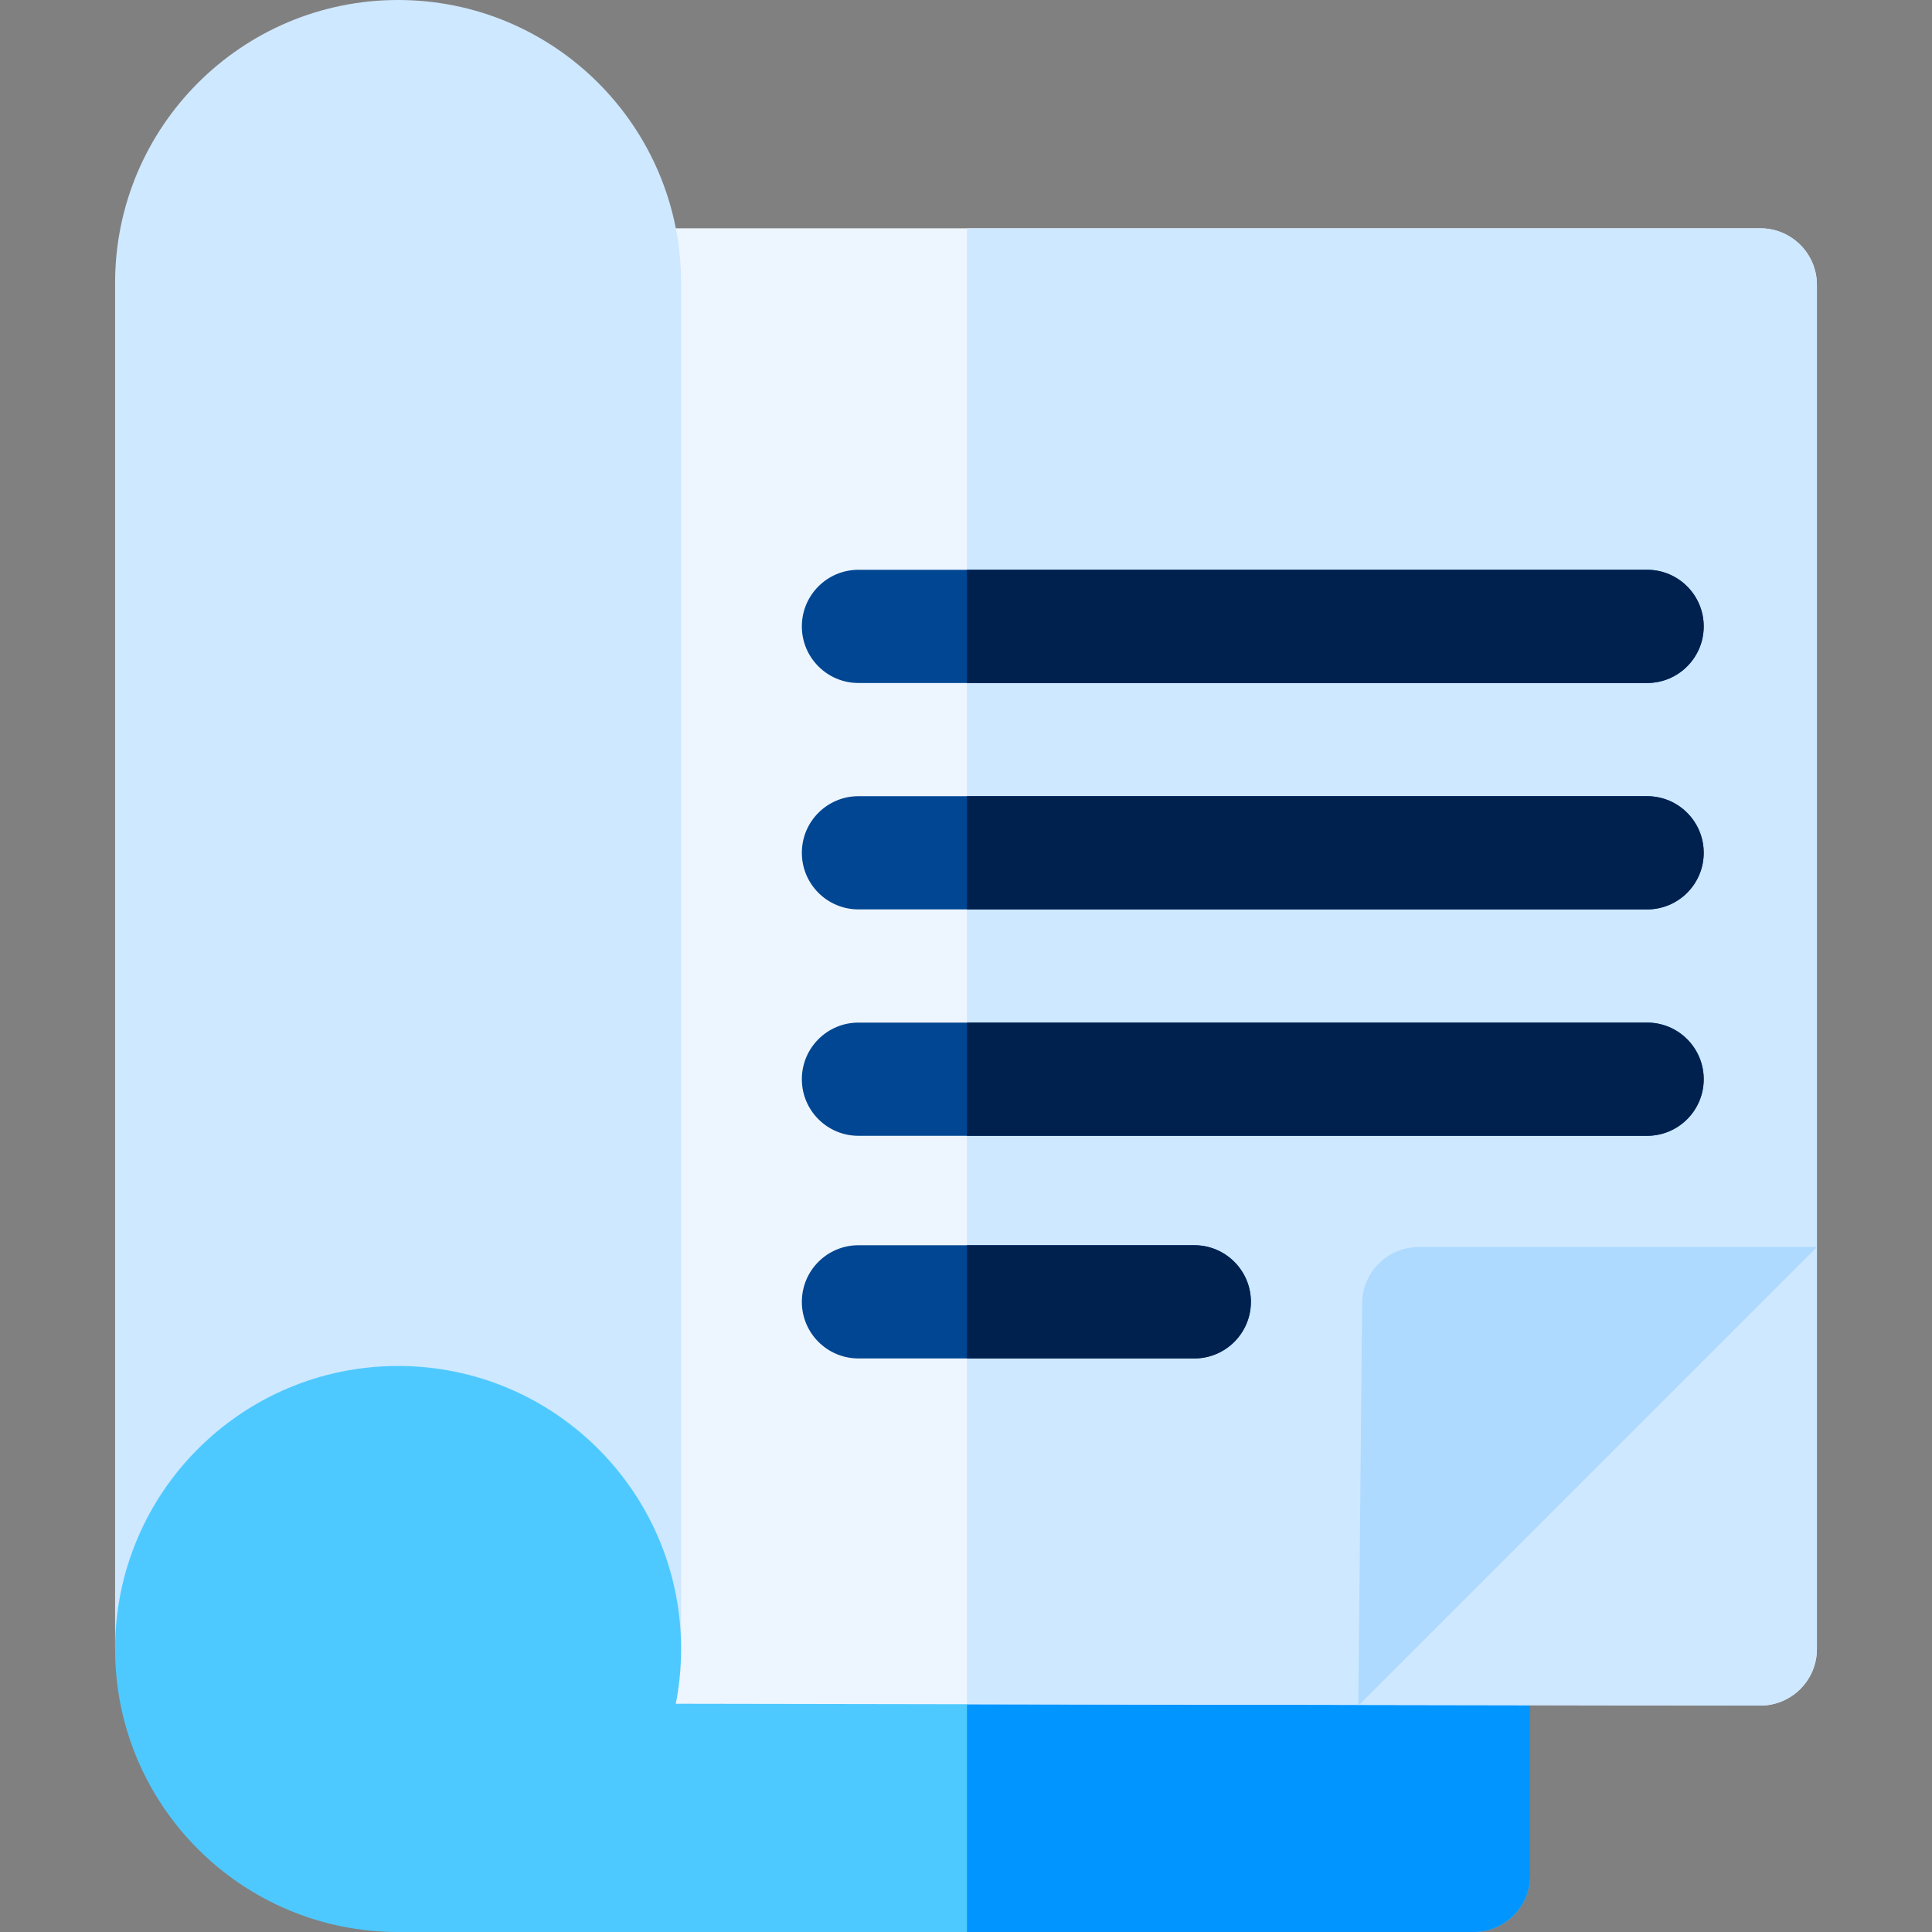 <svg id="Capa_1" enable-background="new 0 0 512 512" height="512" viewBox="0 0 512 512" width="512" xmlns="http://www.w3.org/2000/svg"><rect x="0" y="0" width="512" height="512" fill="#808080" stroke="none"/><g><path d="m105.5 512h285c8.284 0 15-6.716 15-15v-50.5h-300.24z" fill="#4ec9ff"/><path d="m405.5 446.5v50.5c0 8.28-6.72 15-15 15h-134.24v-65.5z" fill="#0095ff"/><path d="m481.5 75.5v361.5c0 8.29-6.73 15-15 15 .11 0-237.79-.4-296-.5v-391h296c8.28 0 15 6.72 15 15z" fill="#edf5ff"/><path d="m481.5 75.5v361.5c0 8.29-6.73 15-15 15 .08 0-119.85-.2-210.24-.36v-391.14h210.24c8.28 0 15 6.72 15 15z" fill="#cee8ff"/><path d="m481.5 330.48-121.52 121.52 1-106.66c.08-8.23 6.77-14.86 15-14.86z" fill="#aedaff"/><path d="m227.5 181h209c8.284 0 15-6.716 15-15s-6.716-15-15-15h-209c-8.284 0-15 6.716-15 15s6.716 15 15 15z" fill="#004692"/><path d="m451.5 166c0 8.28-6.72 15-15 15h-180.24v-30h180.24c8.28 0 15 6.72 15 15z" fill="#00204d"/><path d="m436.5 211h-209c-8.284 0-15 6.716-15 15s6.716 15 15 15h209c8.284 0 15-6.716 15-15s-6.716-15-15-15z" fill="#004692"/><path d="m451.5 226c0 8.28-6.72 15-15 15h-180.24v-30h180.24c8.28 0 15 6.72 15 15z" fill="#00204d"/><path d="m436.5 271h-209c-8.284 0-15 6.716-15 15s6.716 15 15 15h209c8.284 0 15-6.716 15-15s-6.716-15-15-15z" fill="#004692"/><path d="m451.5 286c0 8.28-6.72 15-15 15h-180.24v-30h180.24c8.28 0 15 6.72 15 15z" fill="#00204d"/><path d="m316.5 330h-89c-8.284 0-15 6.716-15 15s6.716 15 15 15h89c8.284 0 15-6.716 15-15s-6.716-15-15-15z" fill="#004692"/><path d="m331.5 345c0 8.28-6.72 15-15 15h-60.24v-30h60.24c8.28 0 15 6.72 15 15z" fill="#00204d"/><path d="m180.5 75c0-41.421-33.579-75-75-75-41.421 0-75 33.579-75 75v362h150c0-31.658 0-362.157 0-362z" fill="#cee8ff"/><path d="m105.5 362c-41.421 0-75 33.579-75 75 0 41.421 33.579 75 75 75 41.421 0 75-33.579 75-75 0-41.421-33.579-75-75-75z" fill="#4ec9ff"/></g></svg>